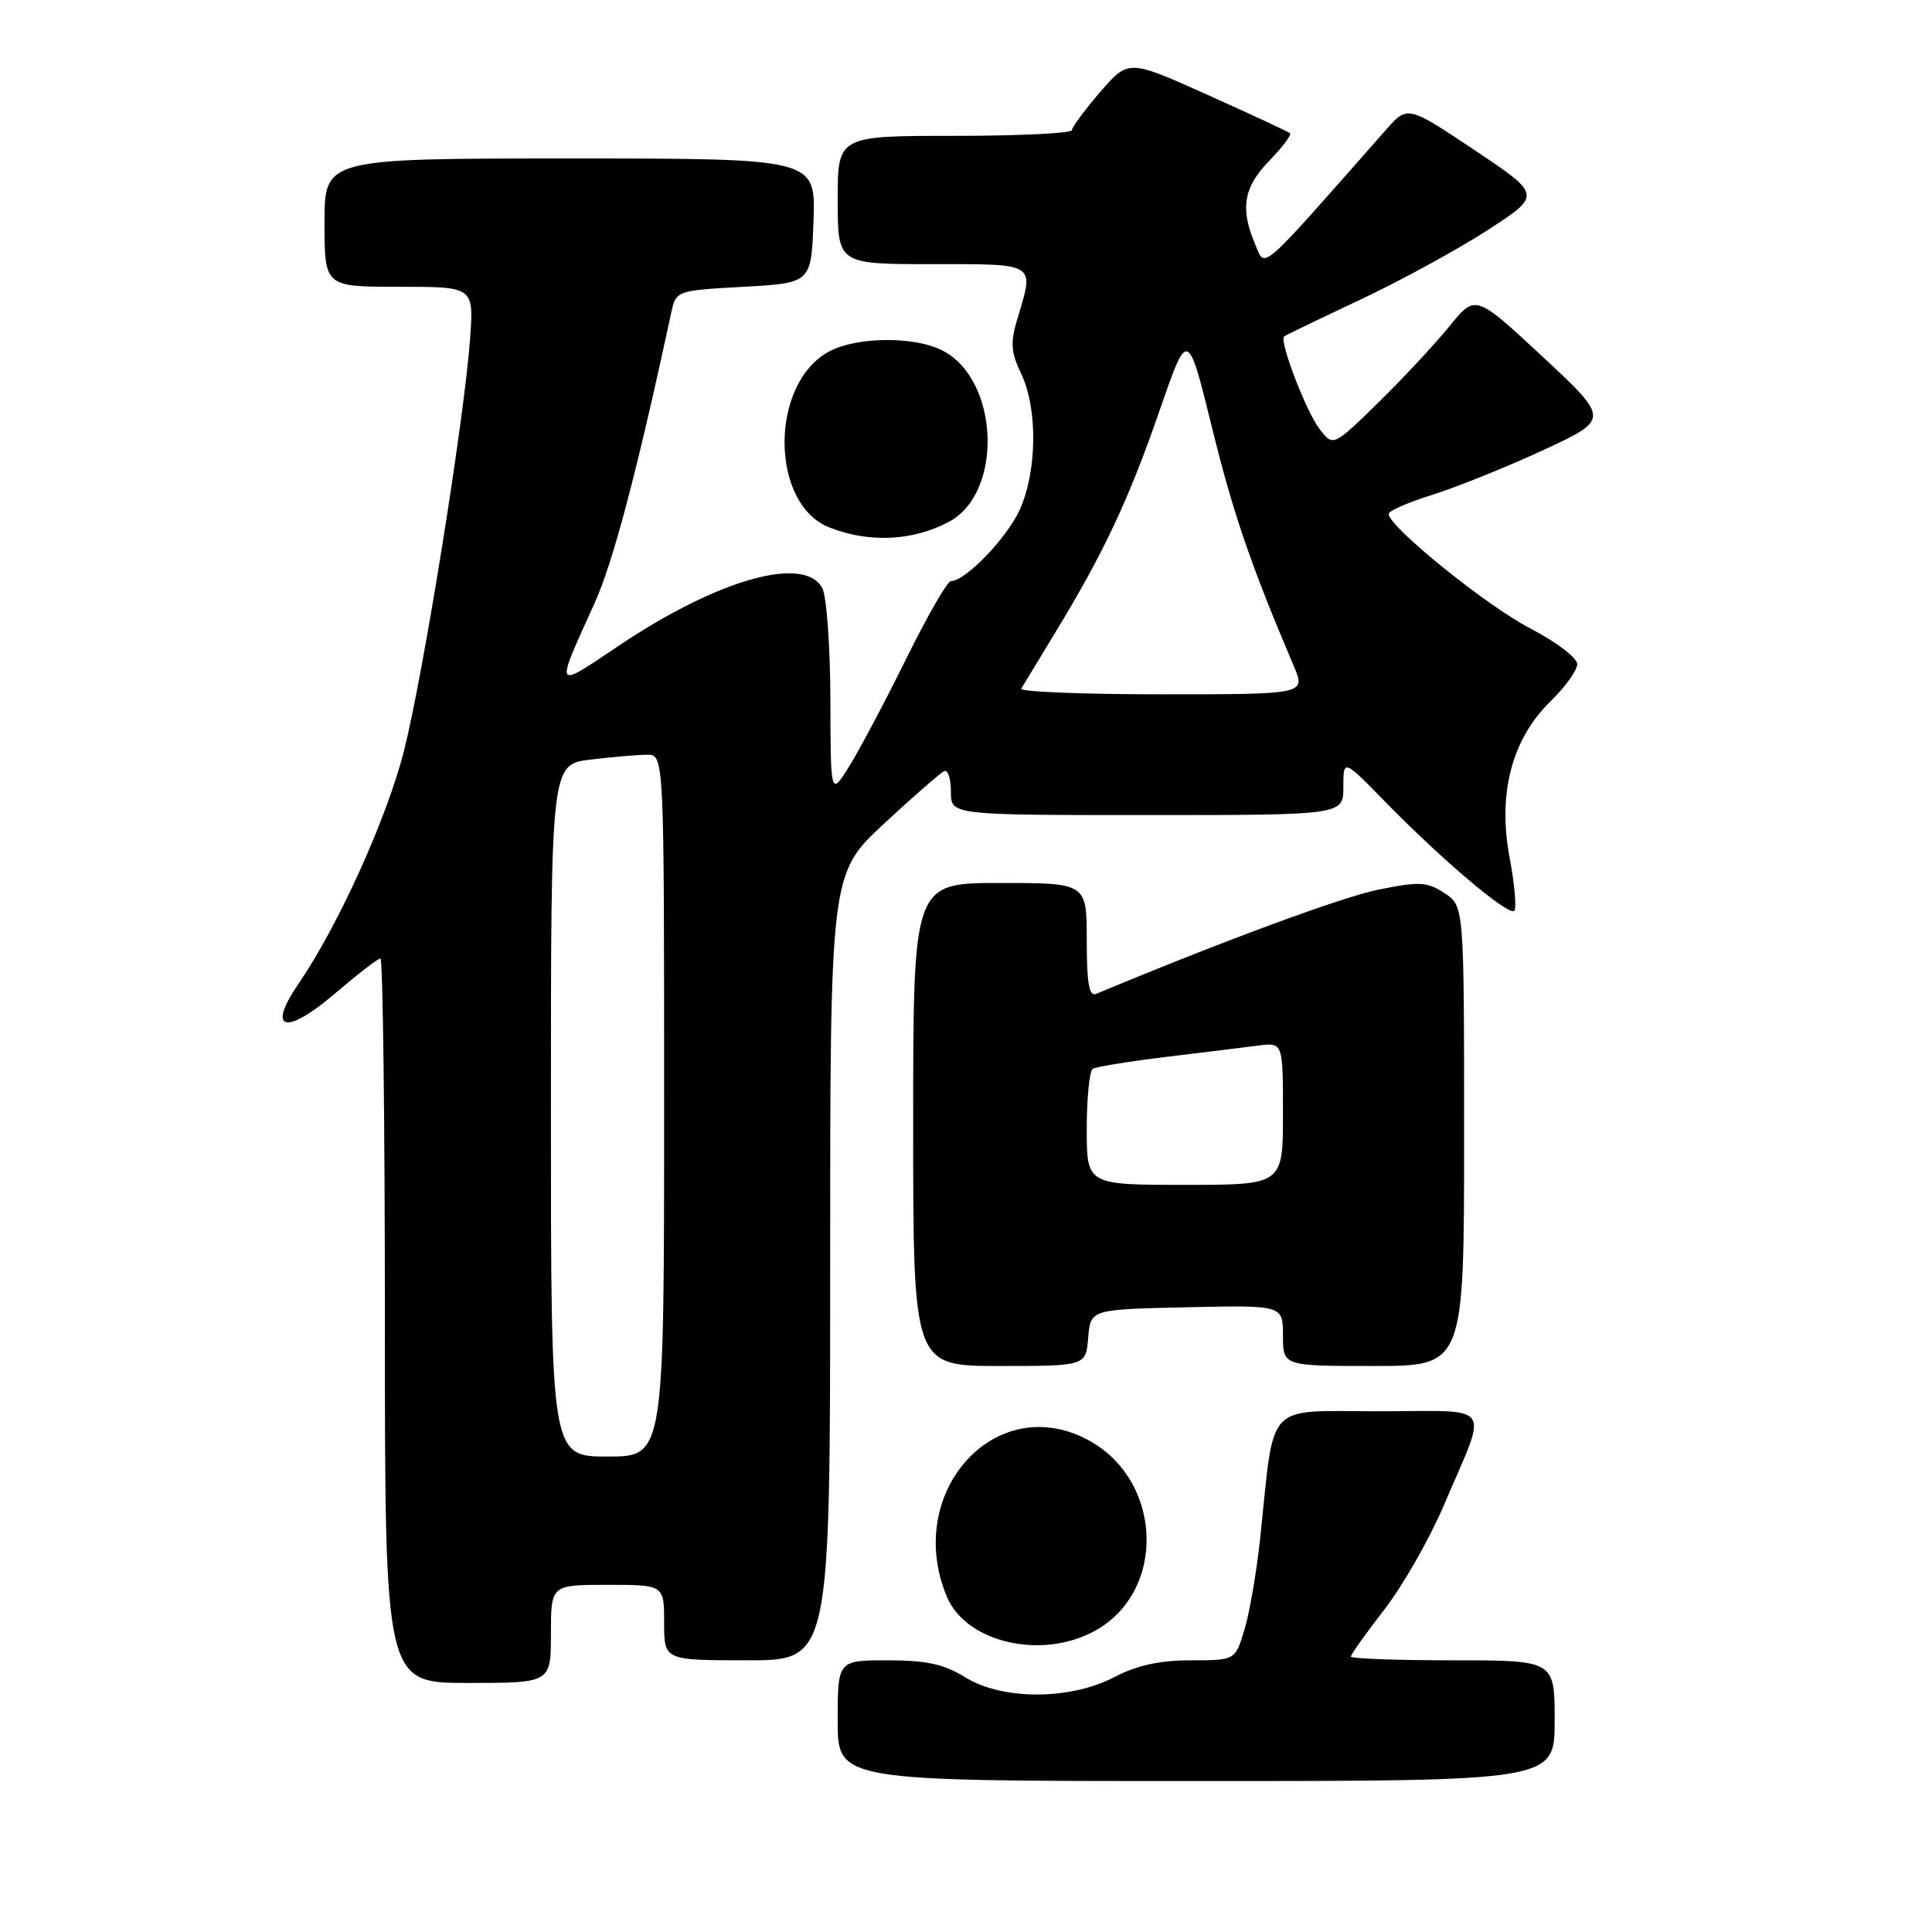 <?xml version="1.0" encoding="UTF-8" standalone="no"?>
<!DOCTYPE svg PUBLIC "-//W3C//DTD SVG 1.1//EN" "http://www.w3.org/Graphics/SVG/1.1/DTD/svg11.dtd" >
<svg xmlns="http://www.w3.org/2000/svg" xmlns:xlink="http://www.w3.org/1999/xlink" version="1.1" viewBox="0 0 256 256">
 <g >
 <path fill="currentColor"
d=" M 206.00 228.00 C 206.00 220.00 206.00 220.00 192.50 220.00 C 185.07 220.00 179.00 219.78 179.00 219.50 C 179.00 219.23 181.00 216.41 183.45 213.25 C 185.89 210.09 189.43 203.90 191.30 199.50 C 197.24 185.56 198.23 187.00 182.70 187.00 C 167.46 187.00 168.92 185.45 167.00 203.64 C 166.53 208.12 165.59 213.63 164.91 215.89 C 163.68 220.00 163.68 220.00 157.80 220.00 C 153.68 220.00 150.66 220.66 147.71 222.20 C 141.82 225.29 132.82 225.31 127.88 222.24 C 125.08 220.51 122.76 220.00 117.63 220.00 C 111.00 220.00 111.00 220.00 111.00 228.00 C 111.00 236.00 111.00 236.00 158.50 236.00 C 206.00 236.00 206.00 236.00 206.00 228.00 Z  M 73.00 216.50 C 73.00 210.00 73.00 210.00 80.50 210.00 C 88.00 210.00 88.00 210.00 88.00 215.00 C 88.00 220.00 88.00 220.00 99.00 220.00 C 110.00 220.00 110.00 220.00 110.00 167.89 C 110.00 115.77 110.00 115.77 117.14 109.14 C 121.07 105.49 124.67 102.35 125.14 102.17 C 125.61 101.98 126.00 103.22 126.00 104.92 C 126.00 108.00 126.00 108.00 152.00 108.00 C 178.00 108.00 178.00 108.00 178.00 104.28 C 178.00 100.56 178.00 100.56 183.56 106.25 C 191.08 113.95 199.91 121.42 200.65 120.69 C 200.97 120.36 200.70 117.18 200.03 113.63 C 198.43 105.16 200.33 97.90 205.47 92.91 C 207.40 91.03 208.98 88.83 208.99 88.00 C 208.99 87.17 206.21 85.05 202.75 83.26 C 196.95 80.25 184.00 69.78 184.00 68.10 C 184.00 67.70 186.59 66.56 189.75 65.58 C 192.91 64.59 199.51 61.94 204.41 59.68 C 213.31 55.56 213.31 55.56 204.41 47.27 C 195.50 38.98 195.50 38.98 192.05 43.24 C 190.15 45.58 185.91 50.13 182.63 53.35 C 176.65 59.19 176.65 59.19 174.85 56.85 C 173.06 54.53 169.47 45.14 170.15 44.58 C 170.34 44.42 174.85 42.25 180.16 39.75 C 185.48 37.25 193.08 33.10 197.06 30.53 C 204.29 25.85 204.29 25.85 195.40 19.90 C 186.50 13.96 186.50 13.96 183.62 17.23 C 166.57 36.58 167.69 35.59 166.33 32.41 C 164.30 27.64 164.76 24.84 168.18 21.31 C 169.93 19.51 171.17 17.86 170.93 17.65 C 170.69 17.45 165.78 15.16 160.01 12.57 C 149.53 7.86 149.53 7.86 145.79 12.18 C 143.74 14.56 142.05 16.84 142.03 17.25 C 142.01 17.66 135.03 18.00 126.50 18.00 C 111.00 18.00 111.00 18.00 111.00 26.50 C 111.00 35.00 111.00 35.00 123.50 35.00 C 137.44 35.00 137.05 34.76 134.83 42.17 C 133.85 45.43 133.94 46.64 135.33 49.57 C 137.52 54.16 137.42 62.48 135.12 67.54 C 133.41 71.31 127.92 77.00 126.00 77.00 C 125.53 77.00 122.88 81.61 120.10 87.25 C 117.31 92.89 113.92 99.30 112.55 101.50 C 110.06 105.50 110.06 105.50 110.03 92.68 C 110.01 85.64 109.53 79.00 108.96 77.93 C 106.61 73.53 95.19 76.73 82.16 85.45 C 73.31 91.38 73.48 91.66 78.78 79.93 C 81.24 74.50 84.38 62.60 88.93 41.50 C 89.57 38.50 89.57 38.50 98.54 38.00 C 107.50 37.50 107.50 37.50 107.79 29.25 C 108.08 21.00 108.08 21.00 75.54 21.00 C 43.00 21.00 43.00 21.00 43.00 29.50 C 43.00 38.00 43.00 38.00 52.88 38.00 C 62.77 38.00 62.77 38.00 62.30 44.75 C 61.57 55.24 56.10 89.34 53.53 99.49 C 51.26 108.44 44.81 122.68 39.53 130.39 C 35.30 136.58 37.83 137.24 44.37 131.66 C 47.37 129.10 50.08 127.00 50.41 127.00 C 50.73 127.00 51.00 148.60 51.00 175.00 C 51.00 223.00 51.00 223.00 62.00 223.00 C 73.00 223.00 73.00 223.00 73.00 216.50 Z  M 144.94 216.17 C 154.69 210.94 154.12 195.95 143.98 190.70 C 131.74 184.35 119.74 197.87 125.46 211.56 C 127.99 217.61 137.89 219.95 144.94 216.17 Z  M 144.19 177.25 C 144.50 173.50 144.50 173.50 157.25 173.22 C 170.00 172.94 170.00 172.94 170.00 176.97 C 170.00 181.00 170.00 181.00 182.00 181.00 C 194.00 181.00 194.00 181.00 194.00 150.52 C 194.00 120.05 194.00 120.05 191.40 118.34 C 189.10 116.84 188.10 116.78 182.65 117.88 C 177.82 118.86 162.06 124.68 145.25 131.69 C 144.31 132.08 144.00 130.30 144.00 124.61 C 144.00 117.00 144.00 117.00 132.50 117.00 C 121.00 117.00 121.00 117.00 121.00 149.00 C 121.00 181.00 121.00 181.00 132.44 181.00 C 143.88 181.00 143.88 181.00 144.19 177.25 Z  M 125.76 69.13 C 132.97 65.27 132.41 50.33 124.91 46.46 C 121.25 44.56 113.69 44.59 109.97 46.52 C 101.97 50.65 101.95 66.80 109.94 69.91 C 115.22 71.97 120.99 71.68 125.76 69.13 Z  M 73.00 147.14 C 73.00 101.28 73.00 101.28 78.25 100.65 C 81.14 100.30 84.51 100.01 85.75 100.01 C 88.00 100.00 88.00 100.00 88.00 146.50 C 88.00 193.00 88.00 193.00 80.50 193.00 C 73.00 193.00 73.00 193.00 73.00 147.14 Z  M 135.32 91.25 C 135.56 90.84 137.60 87.48 139.85 83.78 C 146.23 73.30 149.60 66.13 153.64 54.43 C 157.38 43.61 157.38 43.61 160.57 56.55 C 163.39 68.02 165.74 74.87 171.43 88.25 C 173.03 92.00 173.03 92.00 153.95 92.00 C 143.46 92.00 135.08 91.66 135.32 91.25 Z  M 144.00 149.56 C 144.00 145.47 144.36 141.90 144.80 141.62 C 145.24 141.35 149.63 140.64 154.55 140.04 C 159.47 139.45 164.96 138.77 166.75 138.54 C 170.00 138.13 170.00 138.13 170.00 147.56 C 170.00 157.00 170.00 157.00 157.00 157.00 C 144.00 157.00 144.00 157.00 144.00 149.56 Z "/>
</g>
</svg>